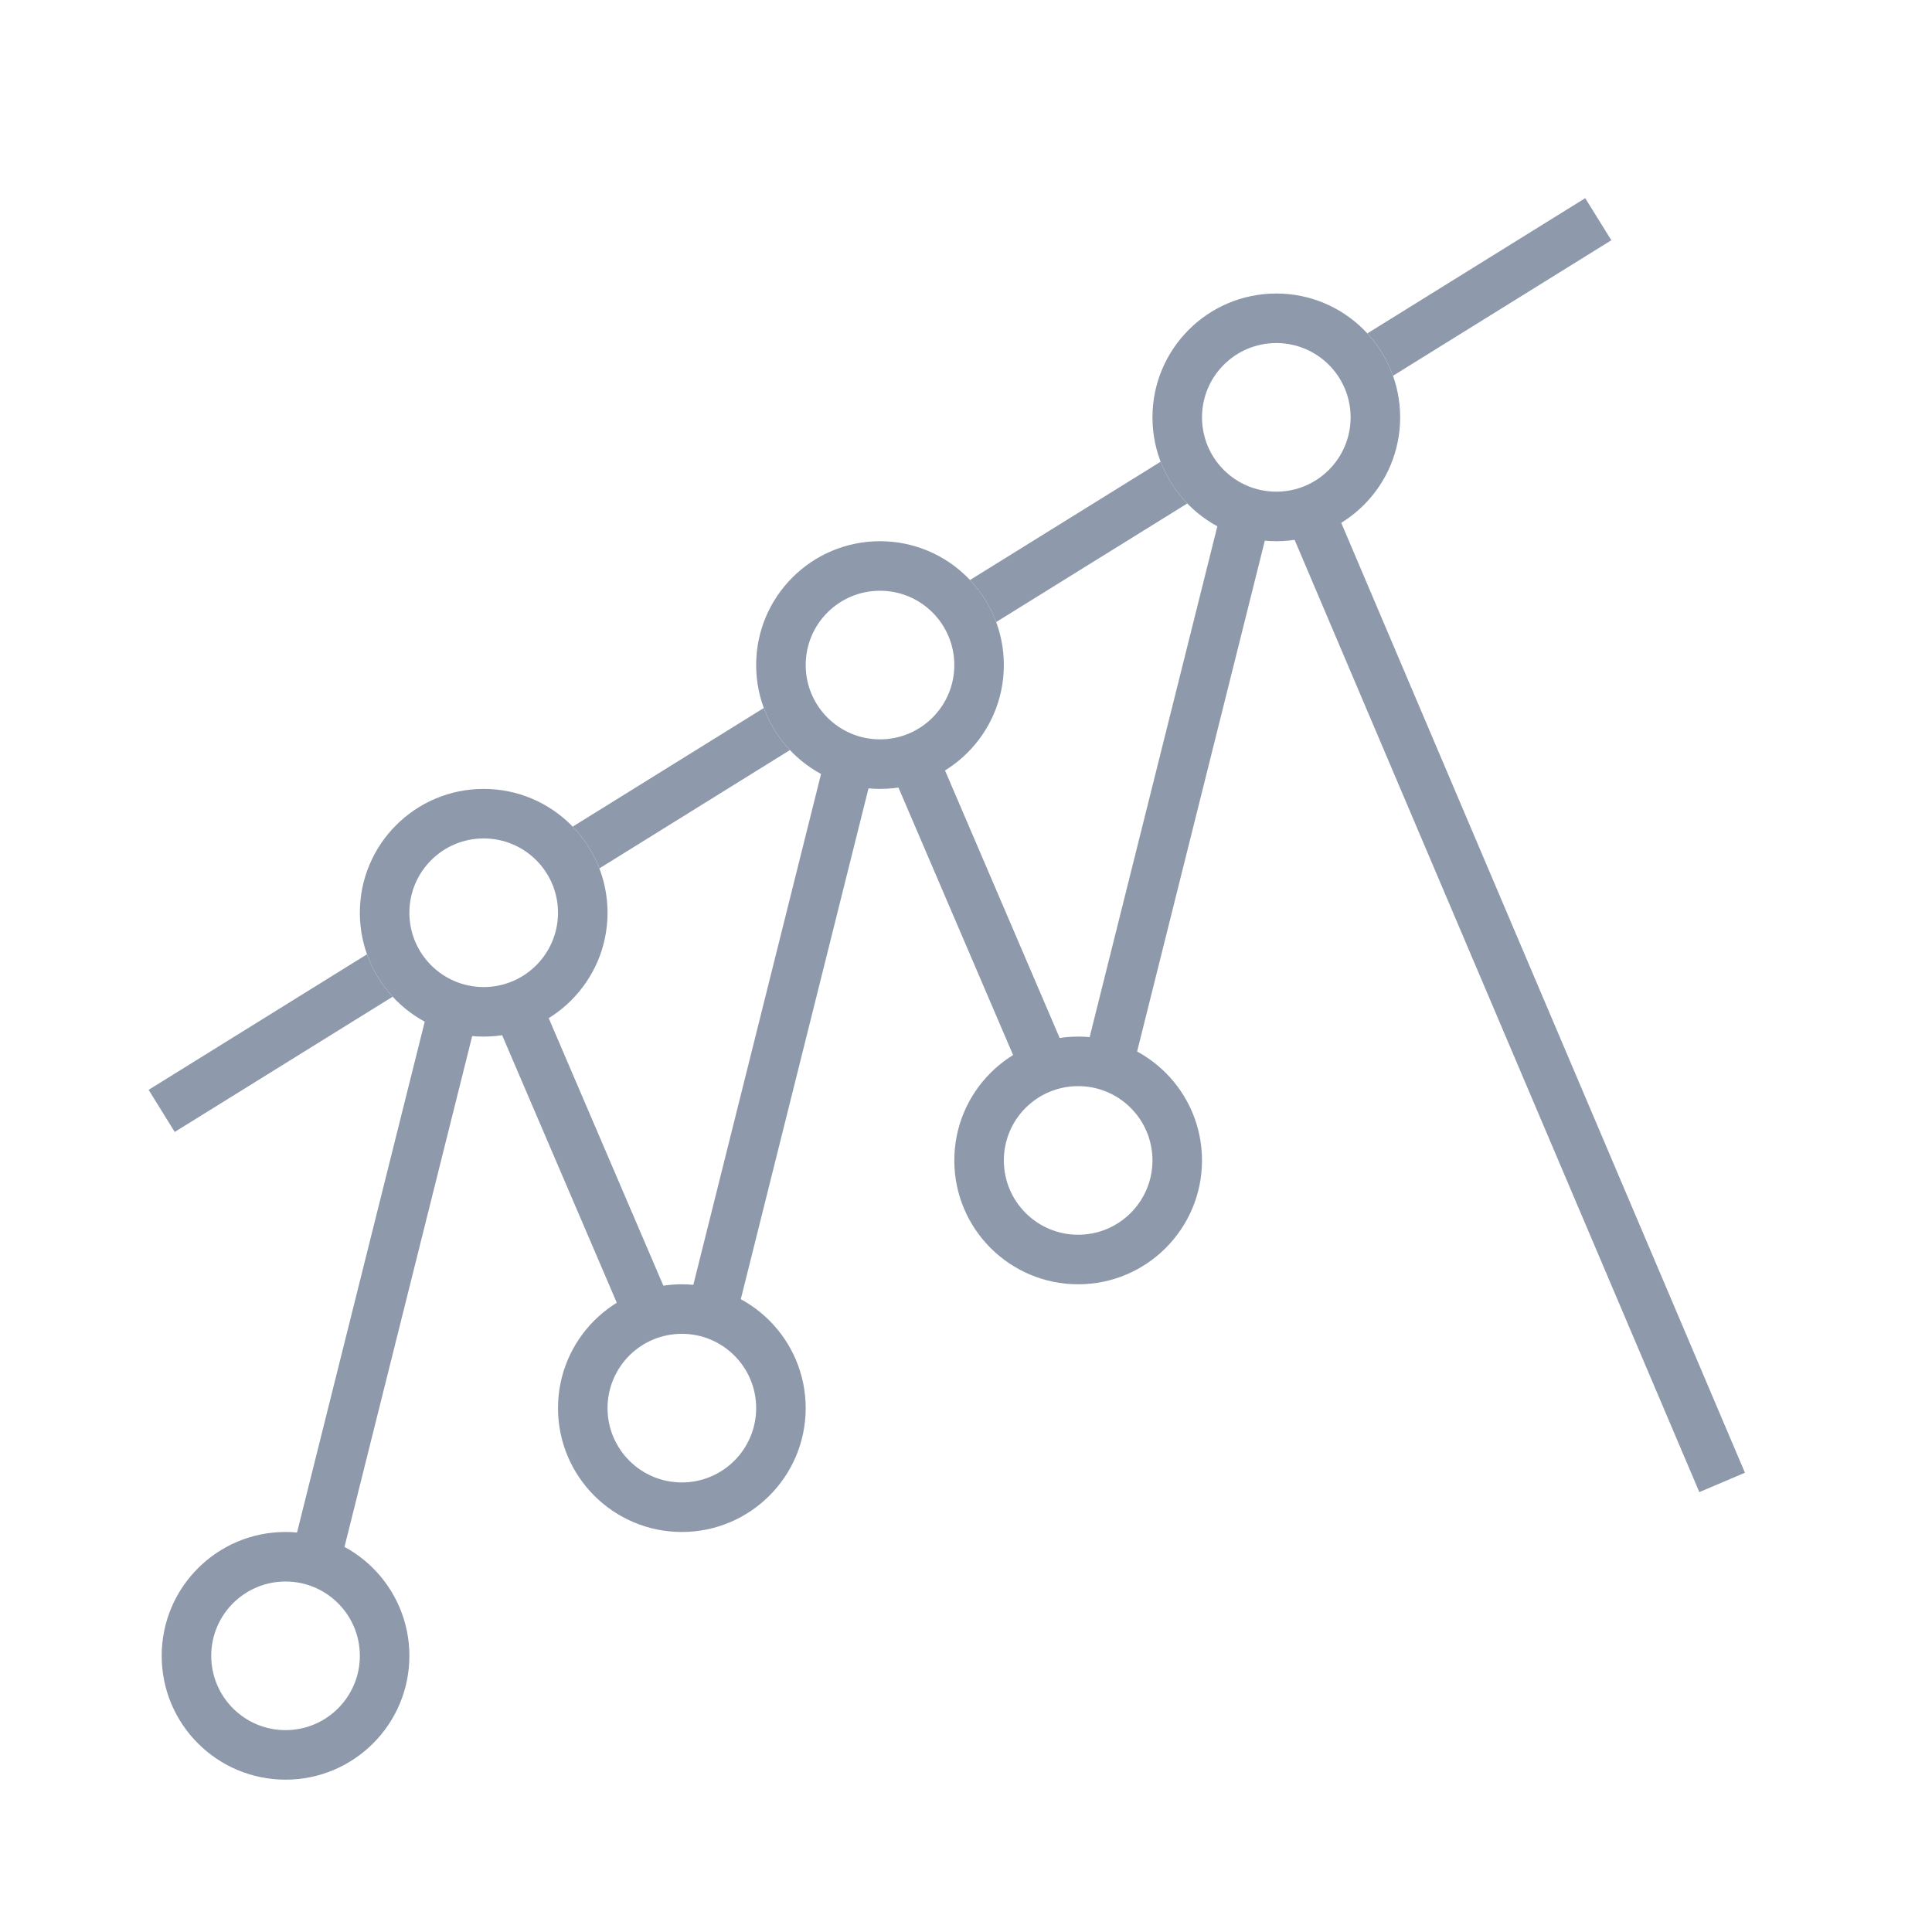<svg width="39" height="39" viewBox="0 0 39 39" fill="none" xmlns="http://www.w3.org/2000/svg">
    <path fill-rule="evenodd" clip-rule="evenodd" d="M9.764 19.925C10.592 19.925 11.264 19.253 11.264 18.425C11.264 17.596 10.592 16.925 9.764 16.925C8.935 16.925 8.264 17.596 8.264 18.425C8.264 19.253 8.935 19.925 9.764 19.925ZM9.764 20.925C11.144 20.925 12.264 19.805 12.264 18.425C12.264 17.044 11.144 15.925 9.764 15.925C8.383 15.925 7.264 17.044 7.264 18.425C7.264 19.805 8.383 20.925 9.764 20.925Z" fill="#8E9AAC"/>
    <path fill-rule="evenodd" clip-rule="evenodd" d="M13.764 29.925C14.592 29.925 15.264 29.253 15.264 28.425C15.264 27.596 14.592 26.925 13.764 26.925C12.935 26.925 12.264 27.596 12.264 28.425C12.264 29.253 12.935 29.925 13.764 29.925ZM13.764 30.925C15.144 30.925 16.264 29.805 16.264 28.425C16.264 27.044 15.144 25.925 13.764 25.925C12.383 25.925 11.264 27.044 11.264 28.425C11.264 29.805 12.383 30.925 13.764 30.925Z" fill="#8E9AAC"/>
    <path fill-rule="evenodd" clip-rule="evenodd" d="M17.764 14.925C18.592 14.925 19.264 14.253 19.264 13.425C19.264 12.596 18.592 11.925 17.764 11.925C16.935 11.925 16.264 12.596 16.264 13.425C16.264 14.253 16.935 14.925 17.764 14.925ZM17.764 15.925C19.144 15.925 20.264 14.806 20.264 13.425C20.264 12.044 19.144 10.925 17.764 10.925C16.383 10.925 15.264 12.044 15.264 13.425C15.264 14.806 16.383 15.925 17.764 15.925Z" fill="#8E9AAC"/>
    <path fill-rule="evenodd" clip-rule="evenodd" d="M21.764 24.925C22.592 24.925 23.264 24.253 23.264 23.425C23.264 22.596 22.592 21.925 21.764 21.925C20.935 21.925 20.264 22.596 20.264 23.425C20.264 24.253 20.935 24.925 21.764 24.925ZM21.764 25.925C23.144 25.925 24.264 24.805 24.264 23.425C24.264 22.044 23.144 20.925 21.764 20.925C20.383 20.925 19.264 22.044 19.264 23.425C19.264 24.805 20.383 25.925 21.764 25.925Z" fill="#8E9AAC"/>
    <path fill-rule="evenodd" clip-rule="evenodd" d="M25.764 9.925C26.592 9.925 27.264 9.253 27.264 8.425C27.264 7.596 26.592 6.925 25.764 6.925C24.935 6.925 24.264 7.596 24.264 8.425C24.264 9.253 24.935 9.925 25.764 9.925ZM25.764 10.925C27.144 10.925 28.264 9.806 28.264 8.425C28.264 7.044 27.144 5.925 25.764 5.925C24.383 5.925 23.264 7.044 23.264 8.425C23.264 9.806 24.383 10.925 25.764 10.925Z" fill="#8E9AAC"/>
    <path fill-rule="evenodd" clip-rule="evenodd" d="M5.764 34.925C6.592 34.925 7.264 34.253 7.264 33.425C7.264 32.596 6.592 31.925 5.764 31.925C4.935 31.925 4.264 32.596 4.264 33.425C4.264 34.253 4.935 34.925 5.764 34.925ZM5.764 35.925C7.144 35.925 8.264 34.806 8.264 33.425C8.264 32.044 7.144 30.925 5.764 30.925C4.383 30.925 3.264 32.044 3.264 33.425C3.264 34.806 4.383 35.925 5.764 35.925Z" fill="#8E9AAC"/>
    <path fill-rule="evenodd" clip-rule="evenodd" d="M9.749 20.046L6.749 32.046L5.779 31.803L8.779 19.803L9.749 20.046Z" fill="#8E9AAC"/>
    <path fill-rule="evenodd" clip-rule="evenodd" d="M17.749 15.046L14.749 27.046L13.779 26.803L16.779 14.803L17.749 15.046Z" fill="#8E9AAC"/>
    <path fill-rule="evenodd" clip-rule="evenodd" d="M25.749 10.046L22.749 22.046L21.779 21.803L24.779 9.803L25.749 10.046Z" fill="#8E9AAC"/>
    <path fill-rule="evenodd" clip-rule="evenodd" d="M12.804 27.122L9.804 20.122L10.723 19.728L13.723 26.728L12.804 27.122Z" fill="#8E9AAC"/>
    <path fill-rule="evenodd" clip-rule="evenodd" d="M20.804 22.122L17.804 15.122L18.723 14.728L21.723 21.728L20.804 22.122Z" fill="#8E9AAC"/>
    <path fill-rule="evenodd" clip-rule="evenodd" d="M34.303 30.12L25.803 10.12L26.724 9.729L35.224 29.729L34.303 30.12Z" fill="#8E9AAC"/>
    <path fill-rule="evenodd" clip-rule="evenodd" d="M12.099 17.53L15.946 15.141C15.717 14.899 15.536 14.611 15.418 14.292L11.56 16.687C11.793 16.926 11.977 17.212 12.099 17.53ZM23.967 10.163L20.109 12.557C19.991 12.239 19.81 11.951 19.581 11.708L23.429 9.32C23.55 9.637 23.735 9.923 23.967 10.163ZM28.119 7.586L32.527 4.85L32 4L27.602 6.73C27.828 6.975 28.005 7.265 28.119 7.586ZM7.926 20.12C7.7 19.875 7.522 19.584 7.408 19.264L3 22L3.527 22.85L7.926 20.12Z" fill="#8E9AAC"/>
</svg>
